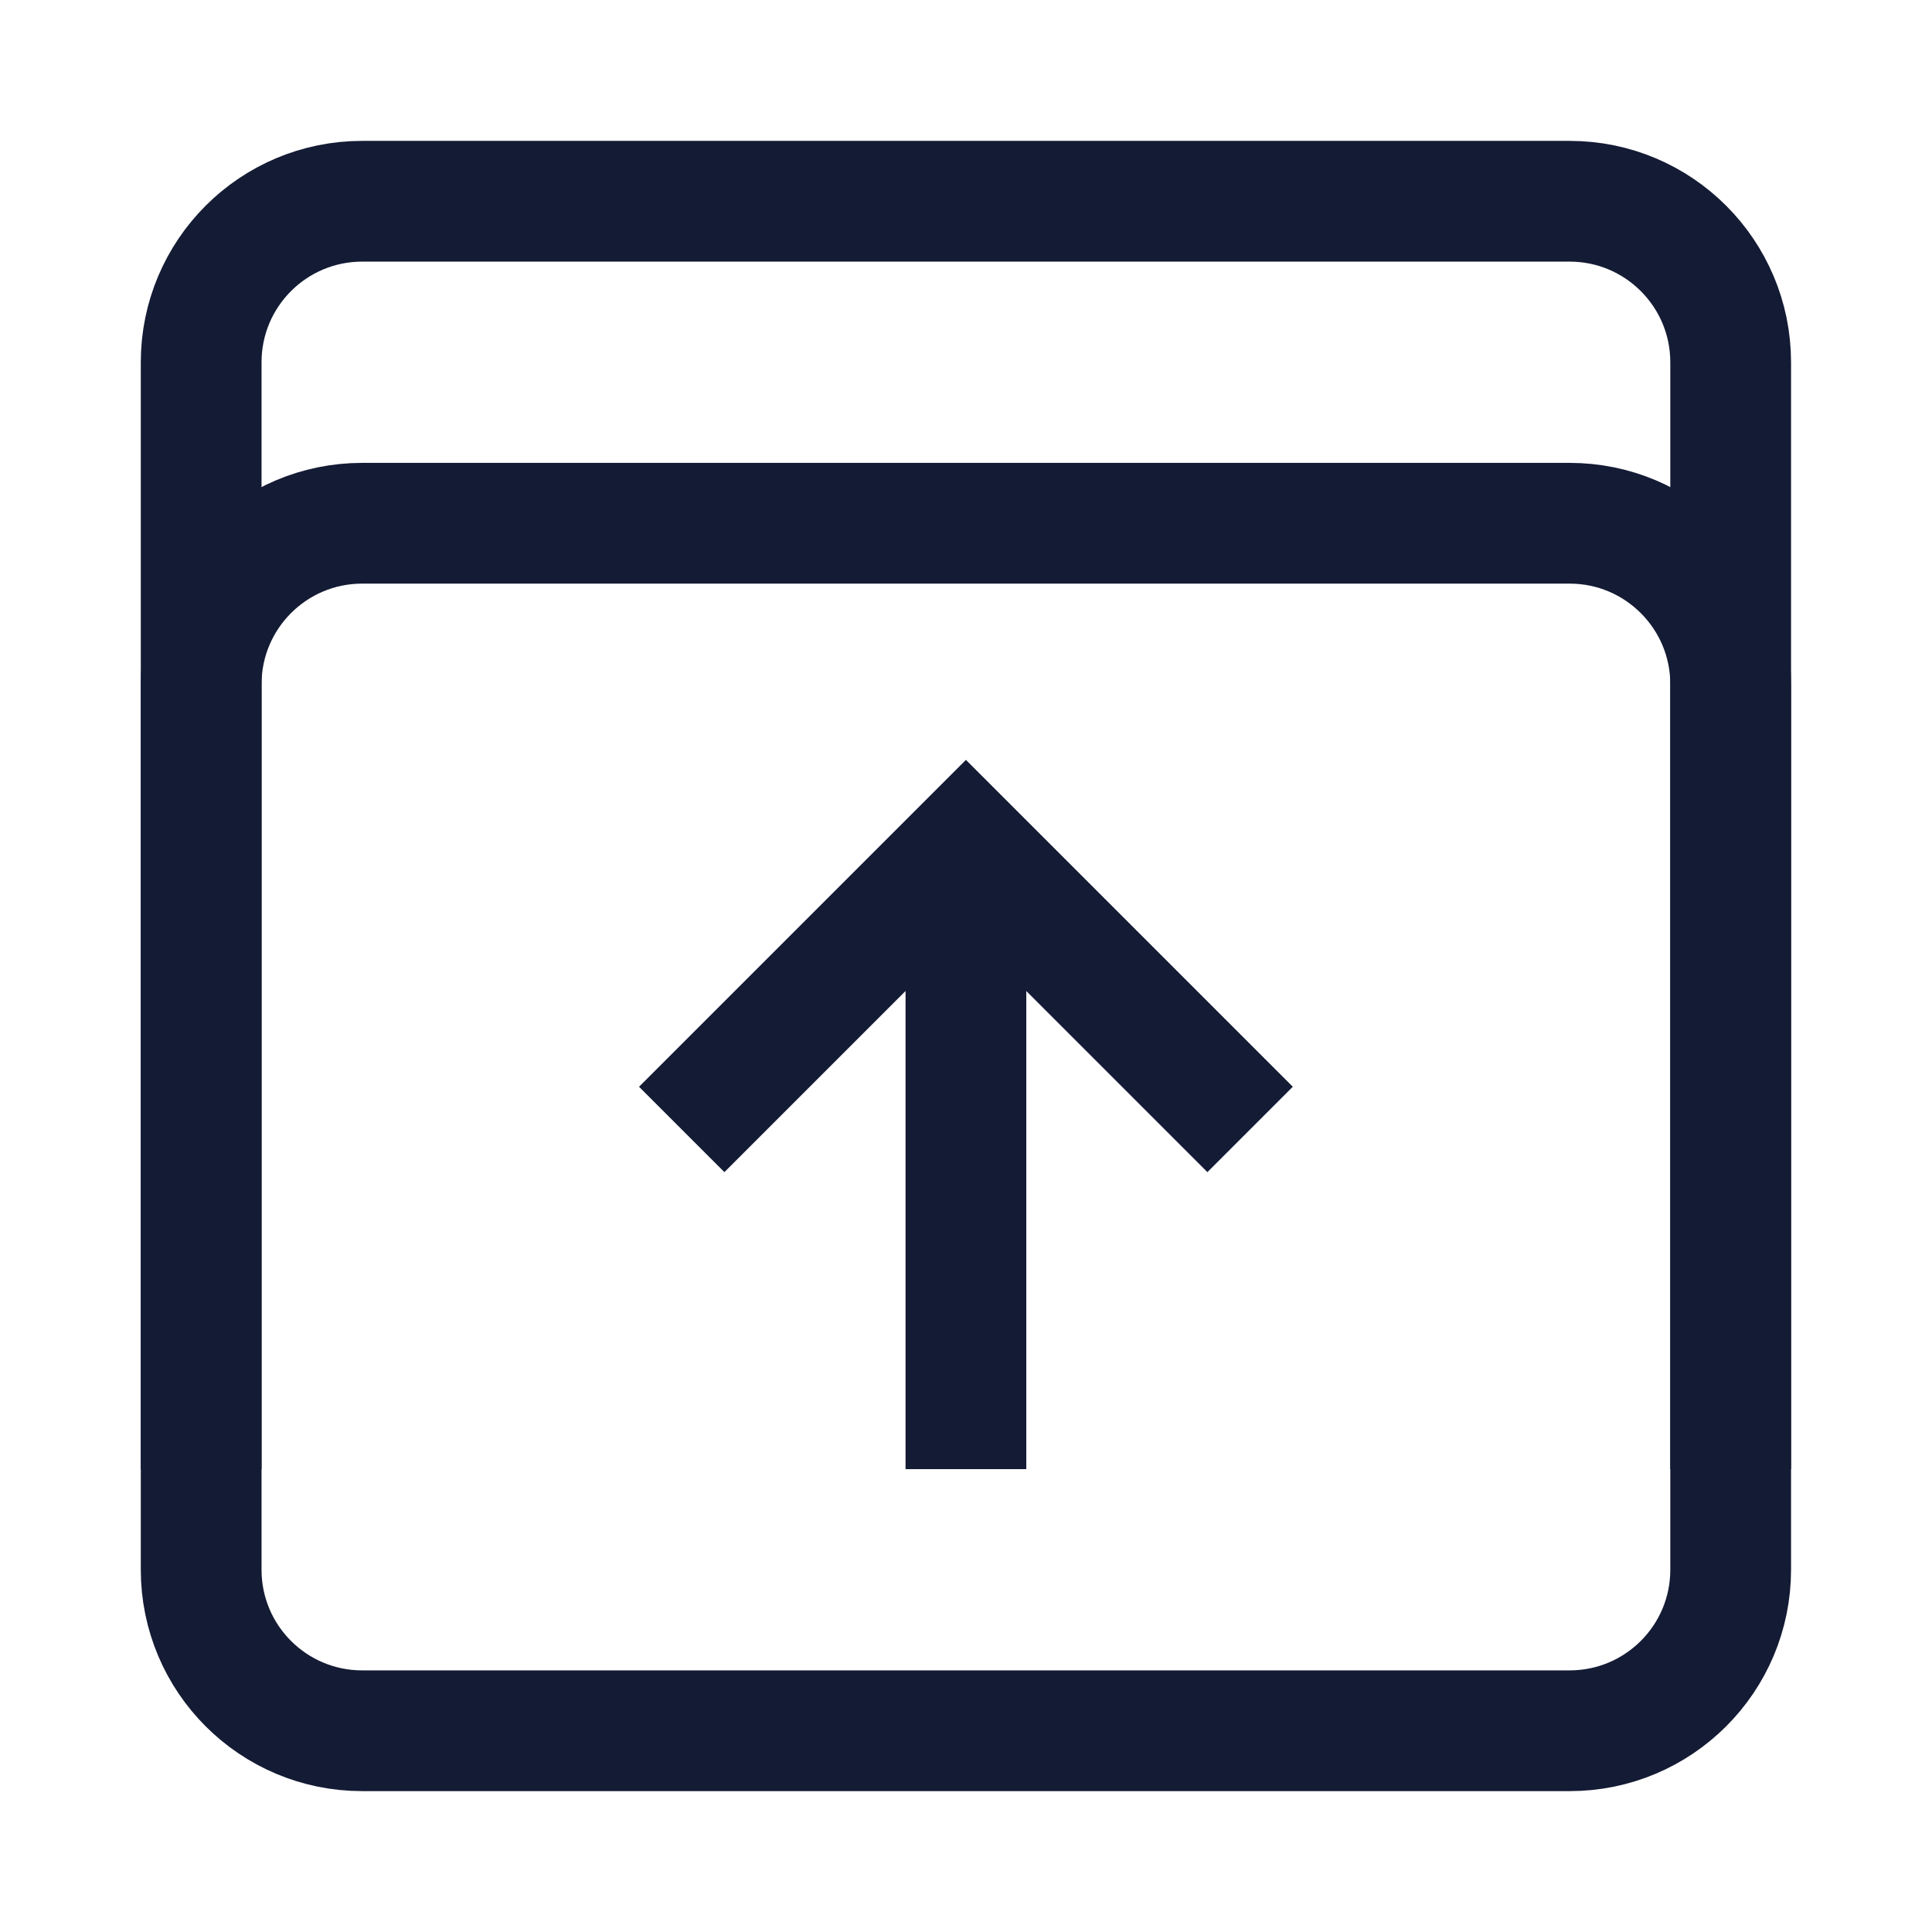 <svg width="24" height="24" viewBox="0 0 24 24" fill="none" xmlns="http://www.w3.org/2000/svg">
<path d="M2.499 19.5V8.5C2.499 7.396 3.394 6.5 4.499 6.5H19.499C20.603 6.5 21.499 7.396 21.499 8.5V19.5C21.499 20.605 20.603 21.5 19.499 21.5H4.499C3.394 21.5 2.499 20.605 2.499 19.5Z" stroke="#141B34" stroke-width="1.5" stroke-linecap="square"/>
<path d="M2.499 17.5V4.5C2.499 3.396 3.394 2.5 4.499 2.5H19.499C20.603 2.5 21.499 3.396 21.499 4.5V17.5" stroke="#141B34" stroke-width="1.5" stroke-linecap="square"/>
<path d="M8.999 13.5L11.999 10.5L14.999 13.5M11.999 11.5L11.999 17.5" stroke="#141B34" stroke-width="1.5" stroke-linecap="square"/>
</svg>
